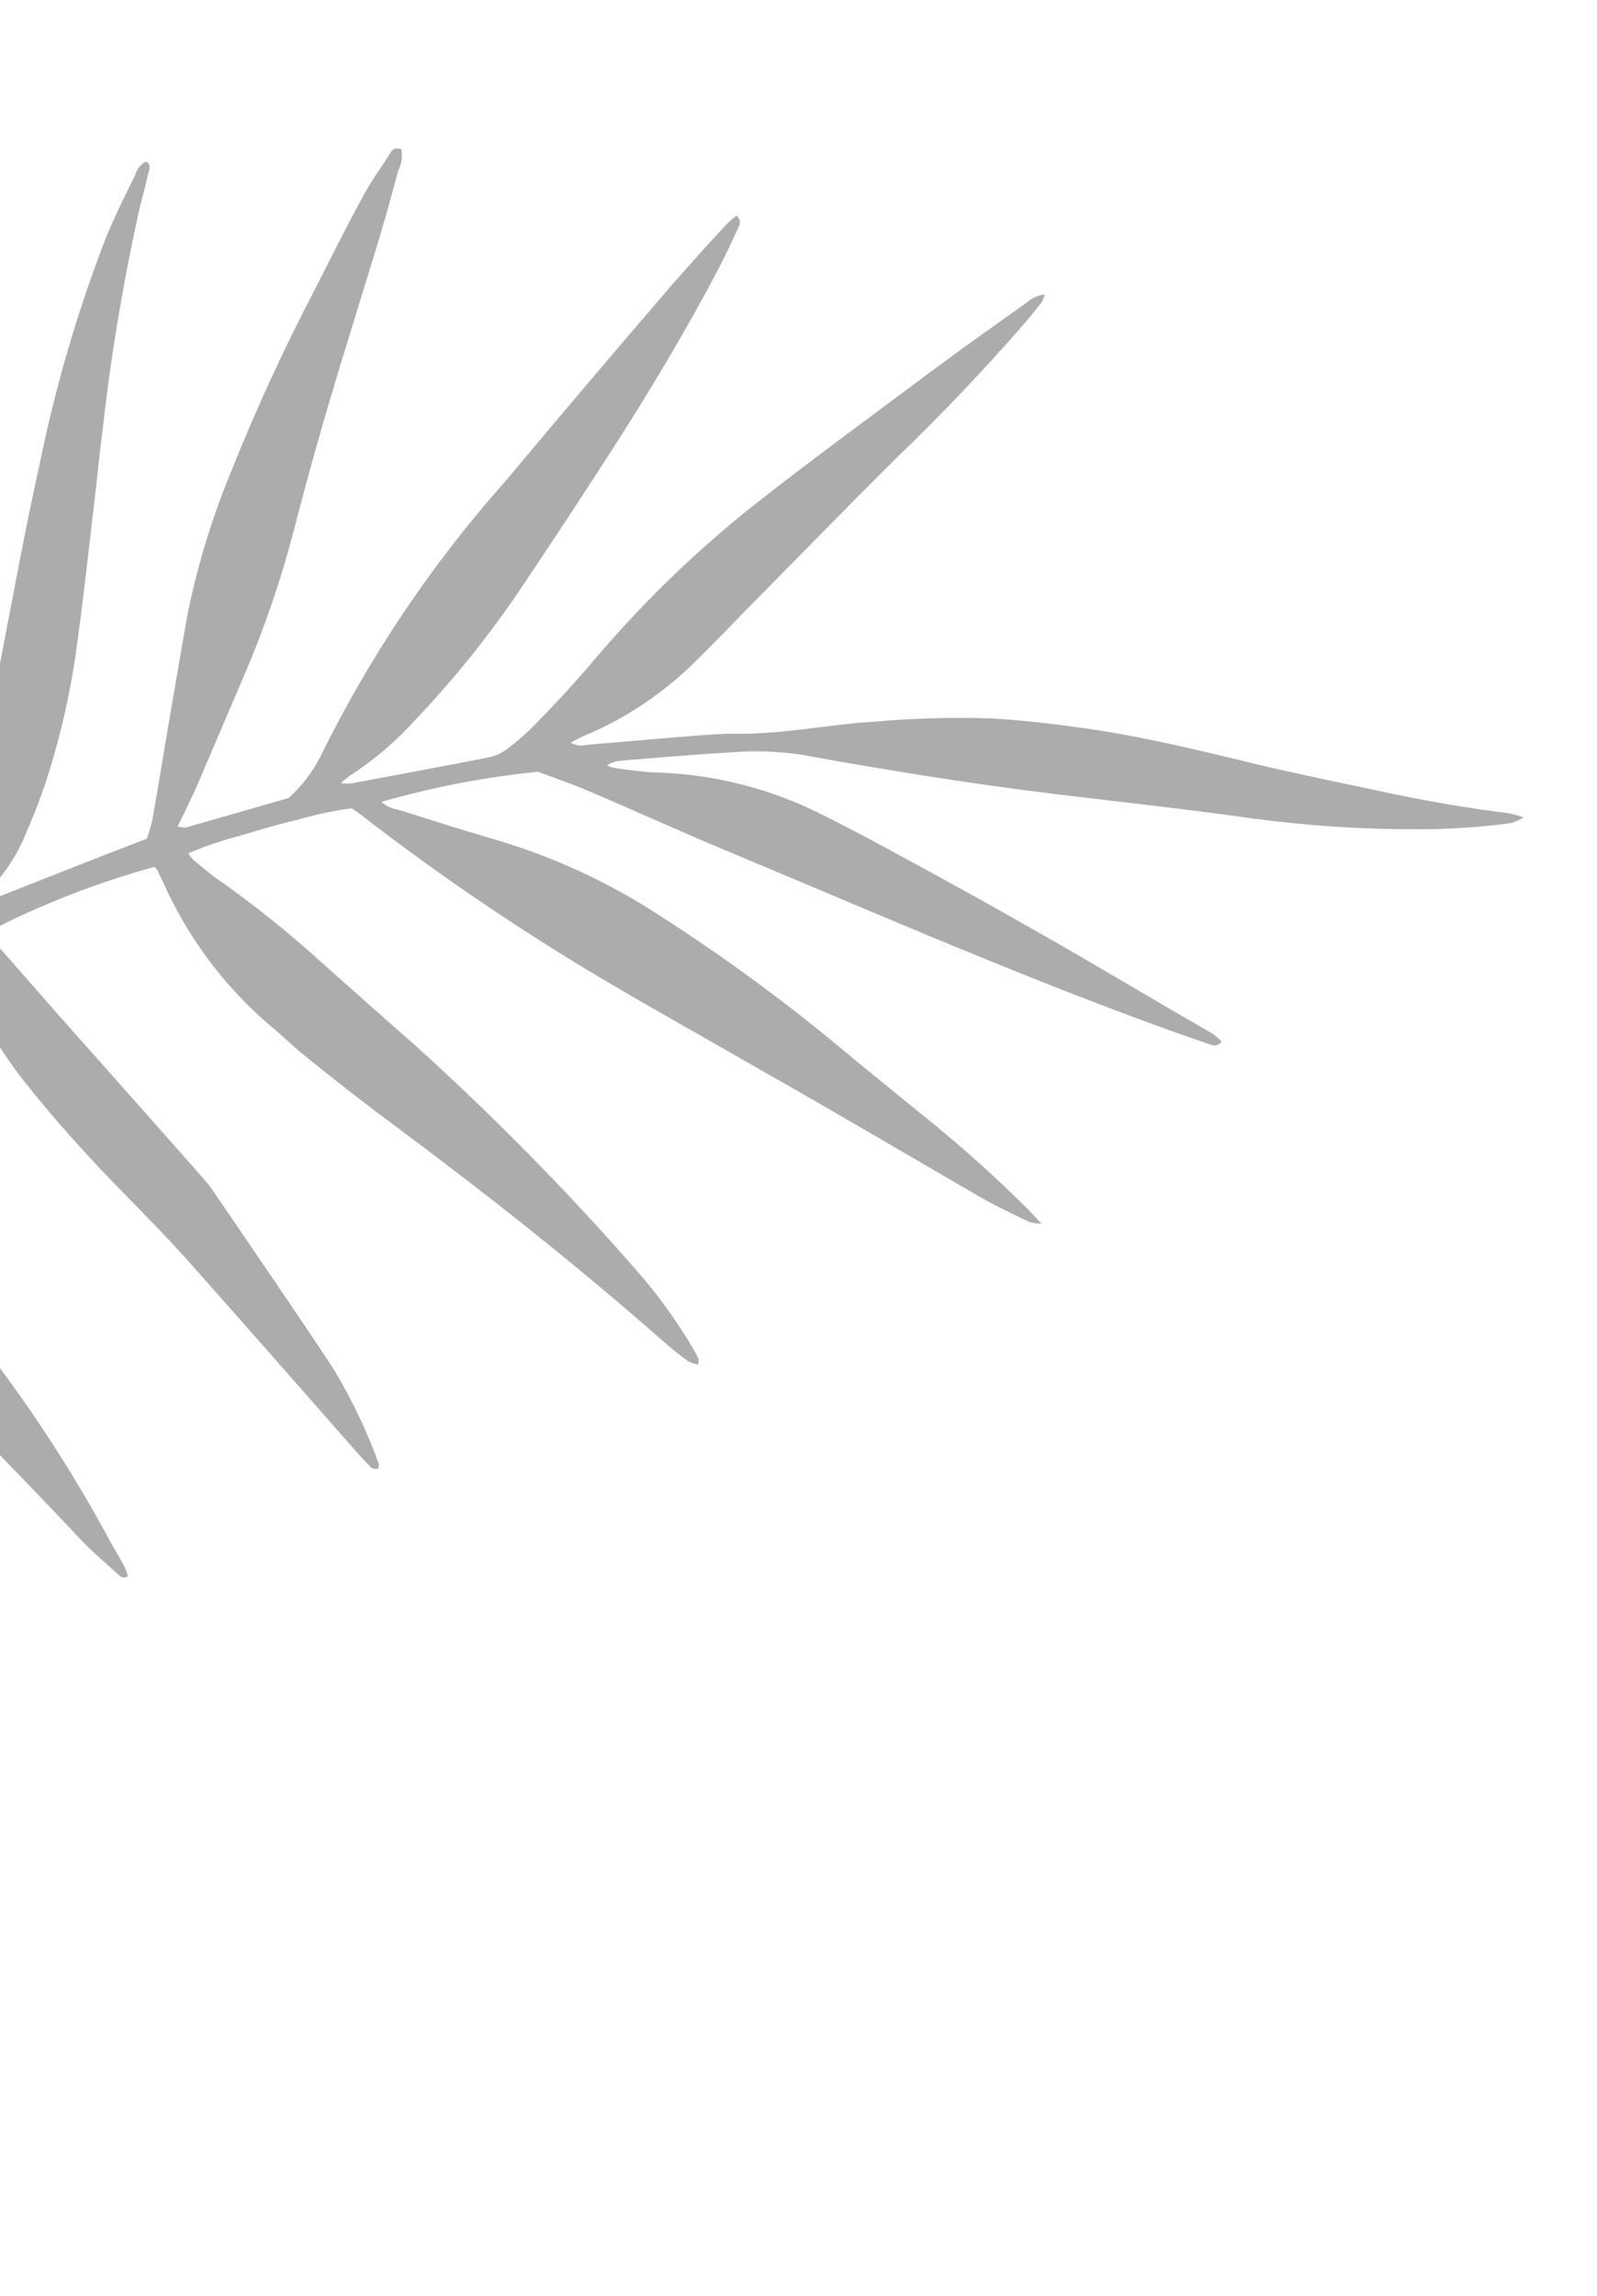 <svg width="190" height="273" viewBox="0 0 190 273" fill="none" xmlns="http://www.w3.org/2000/svg">
<g clip-path="url(#clip0_94_6)">
<path d="M-109.703 235.33C-110.119 235.148 -110.452 234.818 -110.638 234.404C-110.824 233.991 -110.85 233.523 -110.71 233.091C-110.316 230.299 -109.918 227.485 -109.301 224.724C-107.162 215.149 -103.96 205.843 -99.753 196.979C-91.976 180.694 -81.547 165.814 -68.891 152.945C-60.258 144.112 -50.83 136.093 -40.726 128.989C-36.181 125.895 -32.864 121.31 -31.35 116.028C-30.777 114.041 -30.368 112.011 -30.128 109.958C-29.497 103.169 -28.349 96.438 -26.693 89.824C-25.482 85.439 -24.069 81.082 -22.588 76.894C-19.682 68.419 -16.494 60.052 -12.959 51.803C-11.808 49.14 -10.42 46.579 -9.097 43.986C-8.779 43.348 -8.445 42.598 -7.605 42.465C-7.043 42.841 -7.157 43.326 -7.239 43.747C-7.87 48.215 -8.683 52.52 -9.483 56.895C-10.283 61.27 -11.083 65.327 -11.95 69.533C-12.925 74.18 -13.923 78.823 -14.988 83.457C-16.052 88.091 -17.031 92.282 -18.109 96.686C-18.97 100.396 -20.071 104.045 -21.407 107.612C-22.638 110.875 -24.415 113.906 -26.662 116.576C-27.649 117.757 -28.675 118.889 -29.641 120.074C-30.237 120.649 -30.663 121.377 -30.872 122.178C-30.157 122.279 -29.686 121.844 -29.191 121.572C-24.86 119.154 -20.519 116.668 -16.171 114.297C-14.073 113.158 -11.958 112.067 -9.773 111.122C-9.022 110.83 -8.345 110.376 -7.79 109.793C-7.235 109.21 -6.815 108.512 -6.56 107.748C-5.624 105.164 -4.826 102.531 -4.17 99.861C-2.755 93.226 -1.55 86.789 -0.262 80.25C1.374 71.892 2.853 63.512 4.709 55.208C6.582 46.002 9.229 36.971 12.624 28.211C13.666 25.67 14.904 23.202 16.119 20.731C16.211 20.401 16.371 20.095 16.589 19.831C16.806 19.567 17.078 19.353 17.384 19.201C18.055 19.614 17.747 20.186 17.636 20.649C17.256 22.372 16.744 24.054 16.387 25.781C14.526 34.25 13.119 42.812 12.173 51.431C11.842 53.777 11.645 56.141 11.356 58.515C10.658 64.431 10.023 70.379 9.21 76.302C8.491 81.857 7.267 87.335 5.555 92.668C4.751 95.129 3.772 97.542 2.729 99.924C1.703 102.163 0.296 104.207 -1.43 105.966C-1.777 106.327 -2.083 106.717 -2.468 107.187C-2.264 107.24 -2.054 107.27 -1.842 107.275C4.504 104.799 10.862 102.234 17.463 99.725C17.726 99.011 17.943 98.28 18.114 97.539C18.771 93.85 19.362 90.151 20.003 86.414C20.768 81.966 21.532 77.358 22.355 72.826C23.528 67.116 25.241 61.529 27.468 56.142C30.454 48.664 33.824 41.346 37.563 34.215C39.364 30.664 41.142 27.111 43.051 23.598C44.019 21.753 45.21 20.098 46.343 18.367C46.547 17.895 46.955 17.428 47.734 17.721C47.908 18.593 47.781 19.499 47.372 20.289C46.687 22.881 45.979 25.47 45.205 28.049C43.183 34.78 41.027 41.493 39.047 48.253C37.578 53.172 36.239 58.132 34.945 63.098C33.443 68.886 31.508 74.553 29.155 80.051L23.47 93.351C22.764 94.96 21.975 96.512 21.136 98.261C21.446 98.359 21.771 98.405 22.097 98.397L34.334 94.885C35.859 93.512 37.124 91.877 38.071 90.058C43.89 78.19 51.291 67.164 60.071 57.281C65.976 50.232 71.921 43.218 77.906 36.241C80.745 32.928 83.651 29.625 86.65 26.471C86.955 26.166 87.285 25.885 87.635 25.631C88.278 26.246 87.975 26.773 87.775 27.223C86.992 28.889 86.232 30.559 85.367 32.168C80.912 40.63 76.025 48.597 70.877 56.482C67.788 61.241 64.658 65.971 61.487 70.672C57.895 75.927 53.886 80.884 49.499 85.497C47.139 88.126 44.437 90.426 41.466 92.337C41.148 92.581 40.845 92.843 40.557 93.12C40.981 93.159 41.406 93.165 41.831 93.14C47.263 92.13 52.695 91.12 58.089 90.059C58.842 89.918 59.554 89.615 60.175 89.168C61.351 88.315 62.453 87.365 63.472 86.33C66.133 83.63 68.663 80.889 71.075 78.017C77.002 71.076 83.623 64.758 90.836 59.163C97.547 53.936 104.435 48.917 111.242 43.817C114.807 41.176 118.451 38.615 122.077 36.029C122.692 35.476 123.457 35.117 124.275 34.995C124.224 35.307 124.119 35.608 123.967 35.885C123.215 36.85 122.441 37.812 121.651 38.725C116.92 44.133 112.004 49.294 106.902 54.209C100.86 60.191 95.018 66.201 89.087 72.198C86.984 74.339 84.922 76.509 82.78 78.599C78.969 82.399 74.453 85.422 69.486 87.498C69.004 87.681 68.554 87.959 67.891 88.298C68.171 88.464 68.481 88.573 68.803 88.619C69.125 88.664 69.454 88.645 69.769 88.563C74.129 88.199 78.471 87.809 82.828 87.468C84.418 87.35 86.033 87.214 87.648 87.237C93.108 87.324 98.451 86.141 103.807 85.827C108.54 85.395 113.296 85.26 118.046 85.422C121.708 85.642 125.365 86.067 129.009 86.582C136.006 87.57 142.857 89.266 149.715 90.917C154.566 92.08 159.447 93.043 164.314 94.094C169.182 95.146 174.41 96.066 179.519 96.696C180.115 96.817 180.702 96.984 181.273 97.194C180.797 97.475 180.291 97.701 179.764 97.87C176.125 98.355 172.457 98.598 168.785 98.598C162.189 98.623 155.599 98.195 149.062 97.318C141.305 96.223 133.536 95.377 125.779 94.442C115.557 93.204 105.414 91.567 95.322 89.732C92.512 89.313 89.662 89.225 86.832 89.468C82.557 89.708 78.286 90.084 73.996 90.436C73.359 90.462 72.741 90.658 72.206 91.003C72.502 91.15 72.817 91.255 73.142 91.318C74.885 91.564 76.651 91.813 78.401 91.855C85.17 92.103 91.805 93.817 97.847 96.878C102.854 99.362 107.735 102.101 112.691 104.783C116.922 107.112 121.147 109.485 125.366 111.903C129.818 114.445 134.235 117.074 138.658 119.657C140.512 120.739 142.391 121.802 144.223 122.88C144.621 123.167 144.996 123.487 145.342 123.836C144.784 124.554 144.231 124.271 143.775 124.116C141.382 123.3 138.992 122.461 136.609 121.578C119.571 115.323 102.908 108.027 86.156 101.037C80.709 98.765 75.421 96.332 69.912 94.006C67.934 93.157 65.909 92.484 64.005 91.759C57.699 92.395 51.463 93.596 45.372 95.349C45.94 95.845 46.639 96.165 47.386 96.271C51.184 97.468 54.979 98.687 58.812 99.798C65.884 101.866 72.607 104.981 78.757 109.038C85.793 113.556 92.559 118.482 99.019 123.79C102.773 126.917 106.6 130.009 110.405 133.098C114.459 136.376 118.343 139.86 122.041 143.534C122.585 144.044 123.074 144.614 123.906 145.506C123.423 145.49 122.944 145.422 122.475 145.304C120.558 144.35 118.587 143.457 116.73 142.397C108.046 137.367 99.398 132.25 90.698 127.332C84.374 123.682 78.03 120.167 71.718 116.428C61.756 110.523 52.168 104.011 43.006 96.929C42.658 96.652 42.258 96.413 41.846 96.104C39.667 96.394 37.514 96.852 35.405 97.473C33.05 98.007 30.954 98.645 28.762 99.315C26.584 99.86 24.454 100.58 22.393 101.469C22.585 101.751 22.799 102.017 23.033 102.266C24.219 103.23 25.373 104.259 26.629 105.051C30.807 108.041 34.805 111.276 38.6 114.738C42.207 117.935 45.811 121.155 49.444 124.333C58.689 132.688 67.438 141.576 75.645 150.951C78.234 153.888 80.534 157.065 82.514 160.441C82.75 160.836 82.959 161.246 83.139 161.669C83.139 161.669 83.101 161.937 83.057 162.249C82.64 162.178 82.236 162.044 81.859 161.852C80.936 161.175 80.034 160.456 79.154 159.694C68.691 150.471 57.734 141.839 46.529 133.514C43.019 130.922 39.572 128.203 36.257 125.525C34.7 124.28 33.264 122.824 31.748 121.608C26.454 116.988 22.235 111.269 19.385 104.849L18.68 103.383C18.68 103.383 18.482 103.172 18.382 103.067C11.514 104.958 4.859 107.554 -1.475 110.813C-1.311 111.137 -1.118 111.446 -0.899 111.737L6.958 120.683C12.665 127.093 18.363 133.517 24.051 139.955C24.609 140.585 25.124 141.251 25.593 141.95C30.296 148.856 35.046 155.746 39.65 162.707C41.825 166.317 43.646 170.13 45.088 174.091C45.088 174.091 45.047 174.381 45.025 174.538C45.003 174.694 44.335 174.736 44.086 174.405C43.484 173.819 42.912 173.191 42.362 172.567C35.66 164.968 29.005 157.354 22.274 149.797C19.517 146.719 16.581 143.776 13.692 140.817C10.072 137.07 6.581 133.206 3.327 129.124C0.657 125.847 -1.577 122.239 -3.32 118.389C-4.15 116.518 -4.76 114.541 -5.517 112.475C-5.864 112.515 -6.205 112.597 -6.532 112.719C-14.689 116.552 -22.603 120.883 -30.228 125.686C-30.604 125.929 -30.923 126.249 -31.382 126.594C-31.139 127.002 -30.848 127.38 -30.515 127.719C-26.872 130.898 -23.496 134.369 -20.42 138.098C-15.453 143.826 -10.539 149.608 -5.677 155.443C1.525 164.108 7.841 173.471 13.177 183.393C13.706 184.333 14.26 185.254 14.766 186.191C14.961 186.584 15.083 187.011 15.234 187.397C14.702 187.777 14.36 187.455 14.094 187.236C12.681 185.943 11.213 184.71 9.879 183.337C4.944 178.084 -0.059 172.981 -4.927 167.897C-10.224 162.456 -15.607 157.14 -20.887 151.747C-23.83 148.829 -26.542 145.689 -29.001 142.354C-30.06 140.929 -31.046 139.452 -31.956 137.927C-33.344 135.62 -34.179 133.022 -34.396 130.338C-34.463 129.826 -34.559 129.318 -34.682 128.817C-35.05 128.92 -35.406 129.06 -35.745 129.236C-58.007 144.161 -76.907 162.407 -90.642 185.575C-96.434 195.327 -100.972 205.77 -104.149 216.657C-105.437 221.074 -106.474 225.56 -107.254 230.094C-107.437 231.389 -107.751 232.643 -108.068 233.92C-108.322 234.909 -108.366 234.903 -109.703 235.33Z" fill="#25262B" fill-opacity="0.38"/>
</g>
<defs>
<clipPath id="clip0_94_6">
<rect width="237.478" height="270.123" fill="white" transform="translate(189.663 37.754) rotate(98.034)"/>
</clipPath>
</defs>
</svg>
